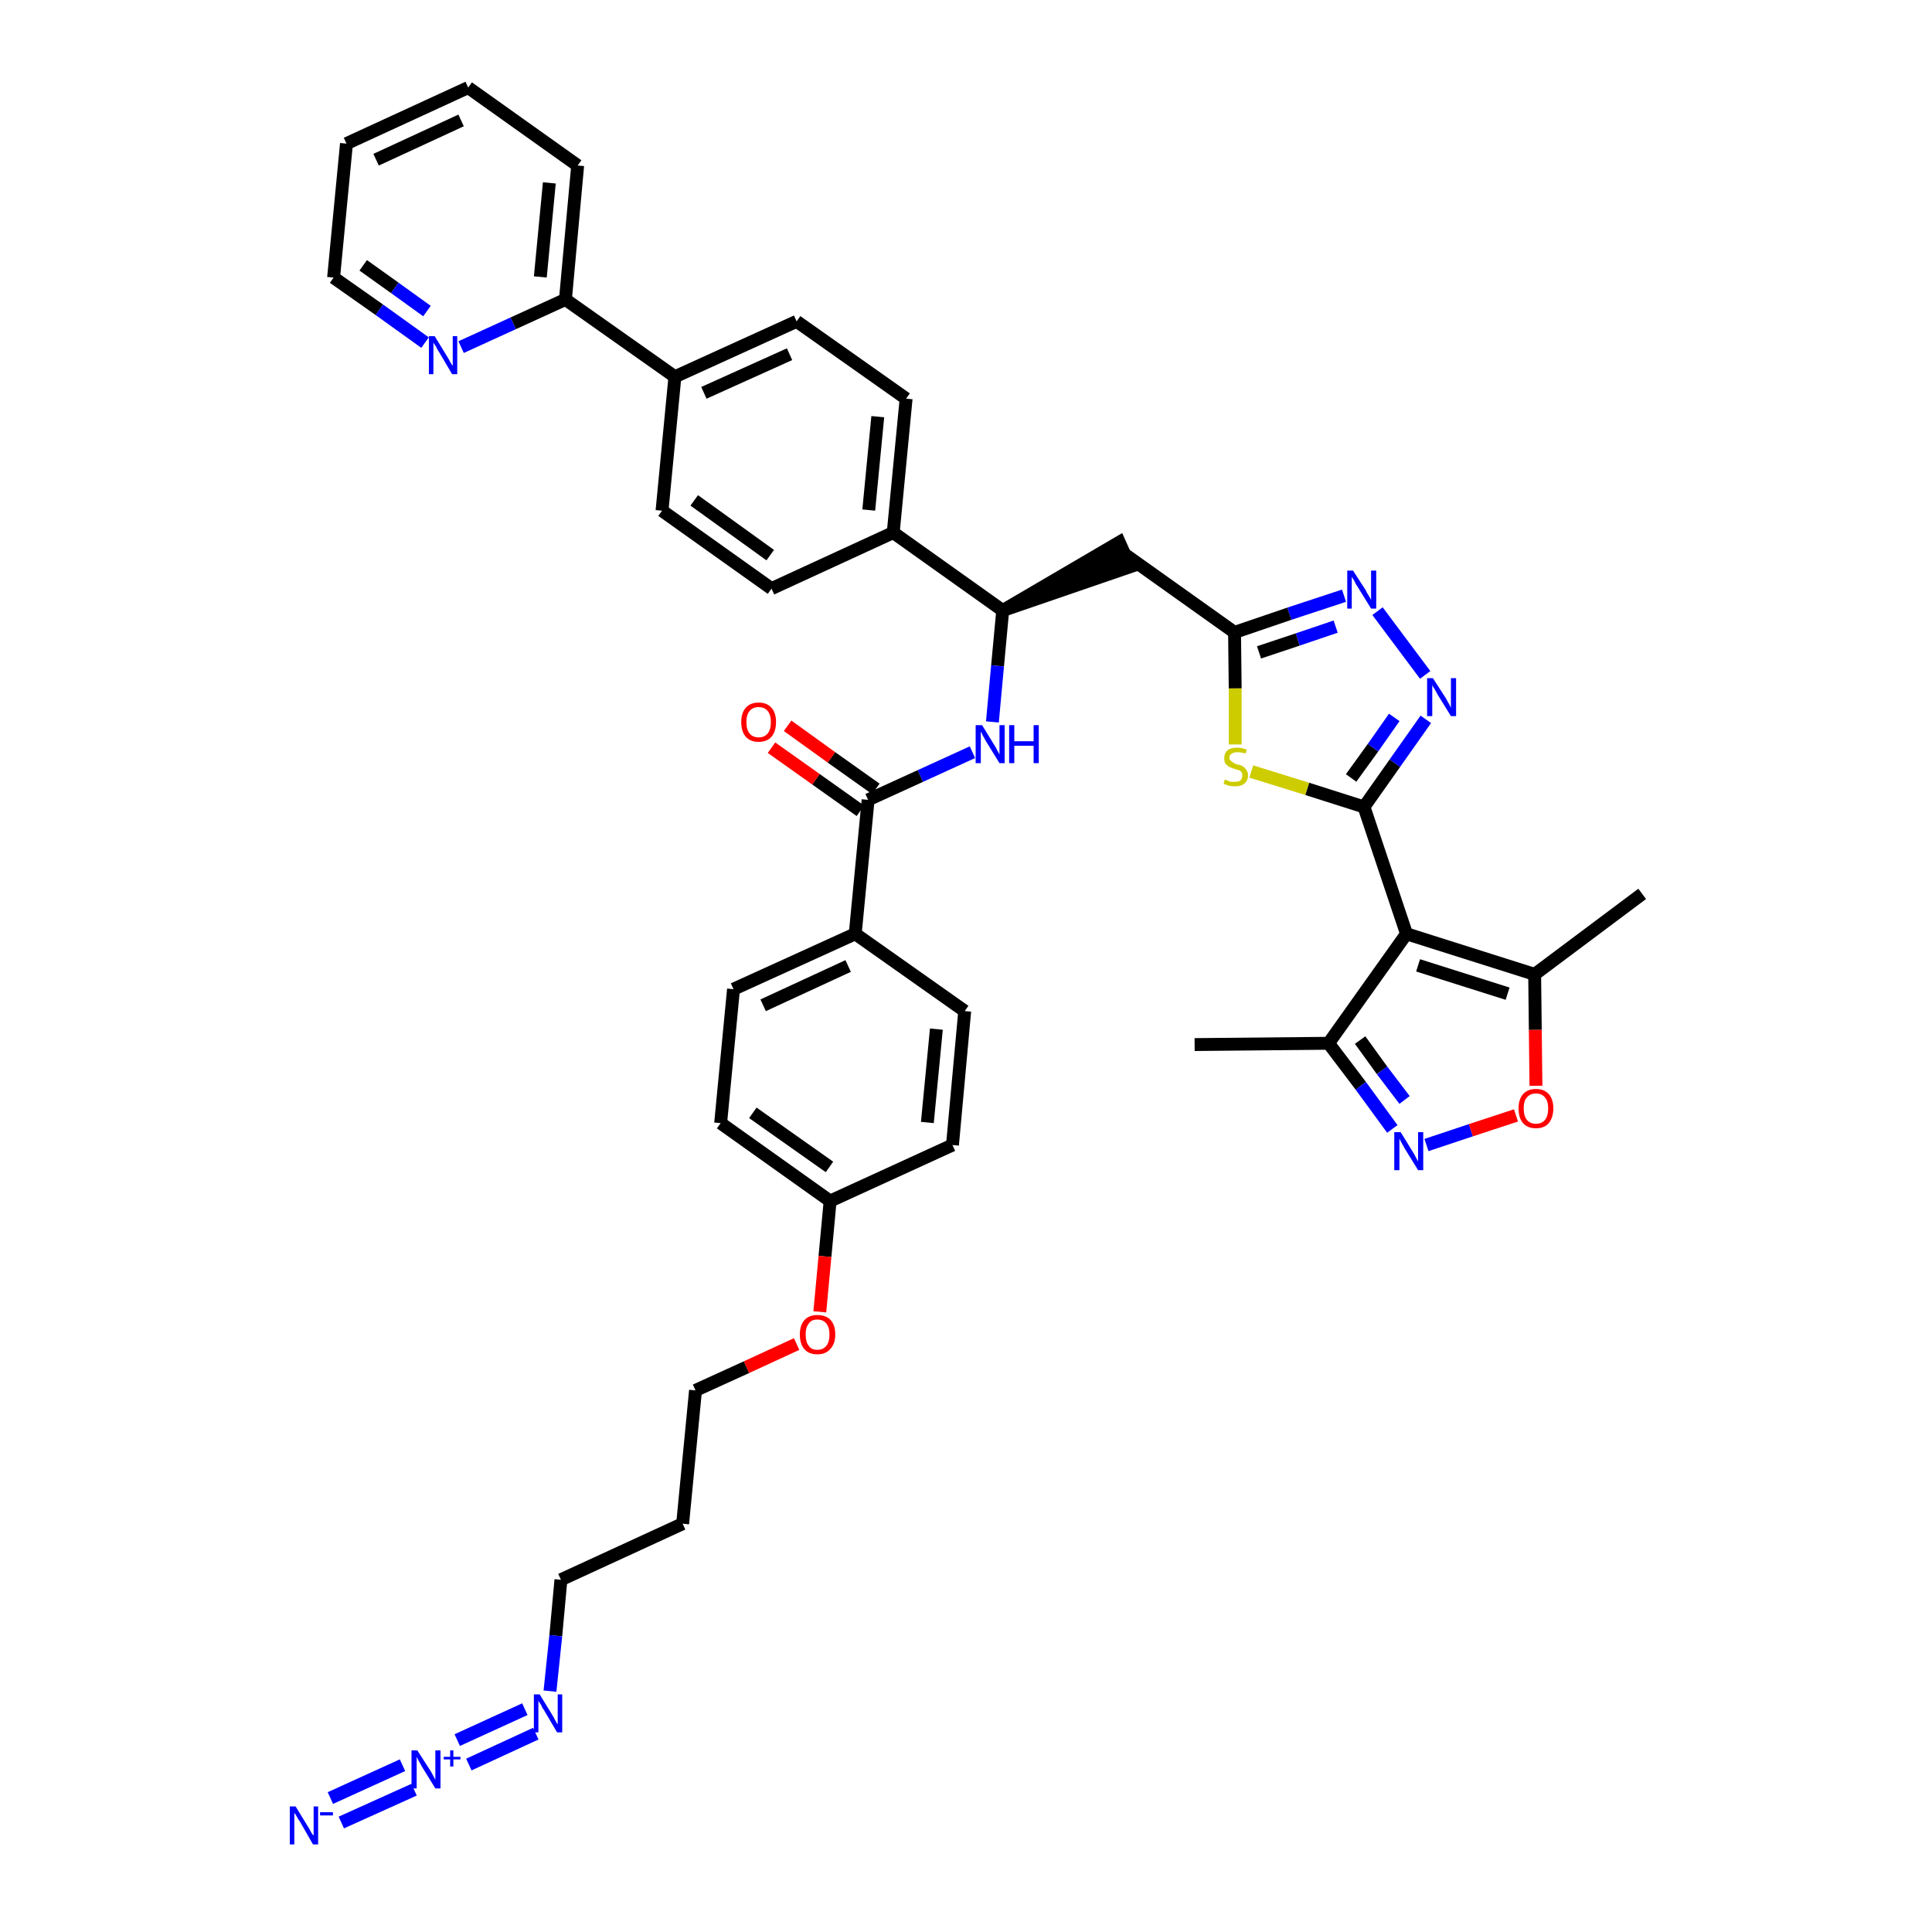 <?xml version='1.0' encoding='iso-8859-1'?>
<svg version='1.1' baseProfile='full'
              xmlns='http://www.w3.org/2000/svg'
                      xmlns:rdkit='http://www.rdkit.org/xml'
                      xmlns:xlink='http://www.w3.org/1999/xlink'
                  xml:space='preserve'
width='300px' height='300px' viewBox='0 0 300 300'>
<!-- END OF HEADER -->
<path class='bond-0 atom-0 atom-1' d='M 185.5,162.2 L 206.3,162.0' style='fill:none;fill-rule:evenodd;stroke:#000000;stroke-width:2.0px;stroke-linecap:butt;stroke-linejoin:miter;stroke-opacity:1' />
<path class='bond-1 atom-1 atom-2' d='M 206.3,162.0 L 211.3,168.6' style='fill:none;fill-rule:evenodd;stroke:#000000;stroke-width:2.0px;stroke-linecap:butt;stroke-linejoin:miter;stroke-opacity:1' />
<path class='bond-1 atom-1 atom-2' d='M 211.3,168.6 L 216.2,175.3' style='fill:none;fill-rule:evenodd;stroke:#0000FF;stroke-width:2.0px;stroke-linecap:butt;stroke-linejoin:miter;stroke-opacity:1' />
<path class='bond-1 atom-1 atom-2' d='M 211.2,161.5 L 214.6,166.2' style='fill:none;fill-rule:evenodd;stroke:#000000;stroke-width:2.0px;stroke-linecap:butt;stroke-linejoin:miter;stroke-opacity:1' />
<path class='bond-1 atom-1 atom-2' d='M 214.6,166.2 L 218.1,170.8' style='fill:none;fill-rule:evenodd;stroke:#0000FF;stroke-width:2.0px;stroke-linecap:butt;stroke-linejoin:miter;stroke-opacity:1' />
<path class='bond-41 atom-6 atom-1' d='M 218.4,145.0 L 206.3,162.0' style='fill:none;fill-rule:evenodd;stroke:#000000;stroke-width:2.0px;stroke-linecap:butt;stroke-linejoin:miter;stroke-opacity:1' />
<path class='bond-2 atom-2 atom-3' d='M 221.5,177.8 L 228.4,175.5' style='fill:none;fill-rule:evenodd;stroke:#0000FF;stroke-width:2.0px;stroke-linecap:butt;stroke-linejoin:miter;stroke-opacity:1' />
<path class='bond-2 atom-2 atom-3' d='M 228.4,175.5 L 235.4,173.2' style='fill:none;fill-rule:evenodd;stroke:#FF0000;stroke-width:2.0px;stroke-linecap:butt;stroke-linejoin:miter;stroke-opacity:1' />
<path class='bond-3 atom-3 atom-4' d='M 238.5,168.6 L 238.4,159.9' style='fill:none;fill-rule:evenodd;stroke:#FF0000;stroke-width:2.0px;stroke-linecap:butt;stroke-linejoin:miter;stroke-opacity:1' />
<path class='bond-3 atom-3 atom-4' d='M 238.4,159.9 L 238.3,151.3' style='fill:none;fill-rule:evenodd;stroke:#000000;stroke-width:2.0px;stroke-linecap:butt;stroke-linejoin:miter;stroke-opacity:1' />
<path class='bond-4 atom-4 atom-5' d='M 238.3,151.3 L 255.0,138.8' style='fill:none;fill-rule:evenodd;stroke:#000000;stroke-width:2.0px;stroke-linecap:butt;stroke-linejoin:miter;stroke-opacity:1' />
<path class='bond-5 atom-4 atom-6' d='M 238.3,151.3 L 218.4,145.0' style='fill:none;fill-rule:evenodd;stroke:#000000;stroke-width:2.0px;stroke-linecap:butt;stroke-linejoin:miter;stroke-opacity:1' />
<path class='bond-5 atom-4 atom-6' d='M 234.1,154.3 L 220.2,149.9' style='fill:none;fill-rule:evenodd;stroke:#000000;stroke-width:2.0px;stroke-linecap:butt;stroke-linejoin:miter;stroke-opacity:1' />
<path class='bond-6 atom-6 atom-7' d='M 218.4,145.0 L 211.8,125.3' style='fill:none;fill-rule:evenodd;stroke:#000000;stroke-width:2.0px;stroke-linecap:butt;stroke-linejoin:miter;stroke-opacity:1' />
<path class='bond-7 atom-7 atom-8' d='M 211.8,125.3 L 216.6,118.5' style='fill:none;fill-rule:evenodd;stroke:#000000;stroke-width:2.0px;stroke-linecap:butt;stroke-linejoin:miter;stroke-opacity:1' />
<path class='bond-7 atom-7 atom-8' d='M 216.6,118.5 L 221.4,111.7' style='fill:none;fill-rule:evenodd;stroke:#0000FF;stroke-width:2.0px;stroke-linecap:butt;stroke-linejoin:miter;stroke-opacity:1' />
<path class='bond-7 atom-7 atom-8' d='M 209.8,120.8 L 213.2,116.1' style='fill:none;fill-rule:evenodd;stroke:#000000;stroke-width:2.0px;stroke-linecap:butt;stroke-linejoin:miter;stroke-opacity:1' />
<path class='bond-7 atom-7 atom-8' d='M 213.2,116.1 L 216.5,111.4' style='fill:none;fill-rule:evenodd;stroke:#0000FF;stroke-width:2.0px;stroke-linecap:butt;stroke-linejoin:miter;stroke-opacity:1' />
<path class='bond-42 atom-41 atom-7' d='M 194.3,119.8 L 203.0,122.5' style='fill:none;fill-rule:evenodd;stroke:#CCCC00;stroke-width:2.0px;stroke-linecap:butt;stroke-linejoin:miter;stroke-opacity:1' />
<path class='bond-42 atom-41 atom-7' d='M 203.0,122.5 L 211.8,125.3' style='fill:none;fill-rule:evenodd;stroke:#000000;stroke-width:2.0px;stroke-linecap:butt;stroke-linejoin:miter;stroke-opacity:1' />
<path class='bond-8 atom-8 atom-9' d='M 221.3,104.8 L 213.9,94.9' style='fill:none;fill-rule:evenodd;stroke:#0000FF;stroke-width:2.0px;stroke-linecap:butt;stroke-linejoin:miter;stroke-opacity:1' />
<path class='bond-9 atom-9 atom-10' d='M 208.7,92.5 L 200.2,95.3' style='fill:none;fill-rule:evenodd;stroke:#0000FF;stroke-width:2.0px;stroke-linecap:butt;stroke-linejoin:miter;stroke-opacity:1' />
<path class='bond-9 atom-9 atom-10' d='M 200.2,95.3 L 191.7,98.2' style='fill:none;fill-rule:evenodd;stroke:#000000;stroke-width:2.0px;stroke-linecap:butt;stroke-linejoin:miter;stroke-opacity:1' />
<path class='bond-9 atom-9 atom-10' d='M 207.4,97.3 L 201.5,99.3' style='fill:none;fill-rule:evenodd;stroke:#0000FF;stroke-width:2.0px;stroke-linecap:butt;stroke-linejoin:miter;stroke-opacity:1' />
<path class='bond-9 atom-9 atom-10' d='M 201.5,99.3 L 195.5,101.3' style='fill:none;fill-rule:evenodd;stroke:#000000;stroke-width:2.0px;stroke-linecap:butt;stroke-linejoin:miter;stroke-opacity:1' />
<path class='bond-10 atom-10 atom-11' d='M 191.7,98.2 L 174.7,86.1' style='fill:none;fill-rule:evenodd;stroke:#000000;stroke-width:2.0px;stroke-linecap:butt;stroke-linejoin:miter;stroke-opacity:1' />
<path class='bond-40 atom-10 atom-41' d='M 191.7,98.2 L 191.8,106.9' style='fill:none;fill-rule:evenodd;stroke:#000000;stroke-width:2.0px;stroke-linecap:butt;stroke-linejoin:miter;stroke-opacity:1' />
<path class='bond-40 atom-10 atom-41' d='M 191.8,106.9 L 191.8,115.6' style='fill:none;fill-rule:evenodd;stroke:#CCCC00;stroke-width:2.0px;stroke-linecap:butt;stroke-linejoin:miter;stroke-opacity:1' />
<path class='bond-11 atom-12 atom-11' d='M 155.7,94.8 L 175.5,88.0 L 173.8,84.2 Z' style='fill:#000000;fill-rule:evenodd;fill-opacity:1;stroke:#000000;stroke-width:2.0px;stroke-linecap:butt;stroke-linejoin:miter;stroke-opacity:1;' />
<path class='bond-12 atom-12 atom-13' d='M 155.7,94.8 L 154.9,103.4' style='fill:none;fill-rule:evenodd;stroke:#000000;stroke-width:2.0px;stroke-linecap:butt;stroke-linejoin:miter;stroke-opacity:1' />
<path class='bond-12 atom-12 atom-13' d='M 154.9,103.4 L 154.1,112.1' style='fill:none;fill-rule:evenodd;stroke:#0000FF;stroke-width:2.0px;stroke-linecap:butt;stroke-linejoin:miter;stroke-opacity:1' />
<path class='bond-28 atom-12 atom-29' d='M 155.7,94.8 L 138.7,82.7' style='fill:none;fill-rule:evenodd;stroke:#000000;stroke-width:2.0px;stroke-linecap:butt;stroke-linejoin:miter;stroke-opacity:1' />
<path class='bond-13 atom-13 atom-14' d='M 151.0,116.8 L 142.9,120.5' style='fill:none;fill-rule:evenodd;stroke:#0000FF;stroke-width:2.0px;stroke-linecap:butt;stroke-linejoin:miter;stroke-opacity:1' />
<path class='bond-13 atom-13 atom-14' d='M 142.9,120.5 L 134.8,124.2' style='fill:none;fill-rule:evenodd;stroke:#000000;stroke-width:2.0px;stroke-linecap:butt;stroke-linejoin:miter;stroke-opacity:1' />
<path class='bond-14 atom-14 atom-15' d='M 136.0,122.5 L 129.1,117.6' style='fill:none;fill-rule:evenodd;stroke:#000000;stroke-width:2.0px;stroke-linecap:butt;stroke-linejoin:miter;stroke-opacity:1' />
<path class='bond-14 atom-14 atom-15' d='M 129.1,117.6 L 122.3,112.7' style='fill:none;fill-rule:evenodd;stroke:#FF0000;stroke-width:2.0px;stroke-linecap:butt;stroke-linejoin:miter;stroke-opacity:1' />
<path class='bond-14 atom-14 atom-15' d='M 133.6,125.9 L 126.7,121.0' style='fill:none;fill-rule:evenodd;stroke:#000000;stroke-width:2.0px;stroke-linecap:butt;stroke-linejoin:miter;stroke-opacity:1' />
<path class='bond-14 atom-14 atom-15' d='M 126.7,121.0 L 119.8,116.1' style='fill:none;fill-rule:evenodd;stroke:#FF0000;stroke-width:2.0px;stroke-linecap:butt;stroke-linejoin:miter;stroke-opacity:1' />
<path class='bond-15 atom-14 atom-16' d='M 134.8,124.2 L 132.8,145.0' style='fill:none;fill-rule:evenodd;stroke:#000000;stroke-width:2.0px;stroke-linecap:butt;stroke-linejoin:miter;stroke-opacity:1' />
<path class='bond-16 atom-16 atom-17' d='M 132.8,145.0 L 113.9,153.6' style='fill:none;fill-rule:evenodd;stroke:#000000;stroke-width:2.0px;stroke-linecap:butt;stroke-linejoin:miter;stroke-opacity:1' />
<path class='bond-16 atom-16 atom-17' d='M 131.7,150.0 L 118.5,156.1' style='fill:none;fill-rule:evenodd;stroke:#000000;stroke-width:2.0px;stroke-linecap:butt;stroke-linejoin:miter;stroke-opacity:1' />
<path class='bond-43 atom-28 atom-16' d='M 149.8,157.0 L 132.8,145.0' style='fill:none;fill-rule:evenodd;stroke:#000000;stroke-width:2.0px;stroke-linecap:butt;stroke-linejoin:miter;stroke-opacity:1' />
<path class='bond-17 atom-17 atom-18' d='M 113.9,153.6 L 111.9,174.4' style='fill:none;fill-rule:evenodd;stroke:#000000;stroke-width:2.0px;stroke-linecap:butt;stroke-linejoin:miter;stroke-opacity:1' />
<path class='bond-18 atom-18 atom-19' d='M 111.9,174.4 L 128.9,186.5' style='fill:none;fill-rule:evenodd;stroke:#000000;stroke-width:2.0px;stroke-linecap:butt;stroke-linejoin:miter;stroke-opacity:1' />
<path class='bond-18 atom-18 atom-19' d='M 116.9,172.8 L 128.8,181.2' style='fill:none;fill-rule:evenodd;stroke:#000000;stroke-width:2.0px;stroke-linecap:butt;stroke-linejoin:miter;stroke-opacity:1' />
<path class='bond-19 atom-19 atom-20' d='M 128.9,186.5 L 128.1,195.1' style='fill:none;fill-rule:evenodd;stroke:#000000;stroke-width:2.0px;stroke-linecap:butt;stroke-linejoin:miter;stroke-opacity:1' />
<path class='bond-19 atom-19 atom-20' d='M 128.1,195.1 L 127.3,203.7' style='fill:none;fill-rule:evenodd;stroke:#FF0000;stroke-width:2.0px;stroke-linecap:butt;stroke-linejoin:miter;stroke-opacity:1' />
<path class='bond-26 atom-19 atom-27' d='M 128.9,186.5 L 147.9,177.8' style='fill:none;fill-rule:evenodd;stroke:#000000;stroke-width:2.0px;stroke-linecap:butt;stroke-linejoin:miter;stroke-opacity:1' />
<path class='bond-20 atom-20 atom-21' d='M 123.7,208.7 L 115.9,212.3' style='fill:none;fill-rule:evenodd;stroke:#FF0000;stroke-width:2.0px;stroke-linecap:butt;stroke-linejoin:miter;stroke-opacity:1' />
<path class='bond-20 atom-20 atom-21' d='M 115.9,212.3 L 108.0,215.9' style='fill:none;fill-rule:evenodd;stroke:#000000;stroke-width:2.0px;stroke-linecap:butt;stroke-linejoin:miter;stroke-opacity:1' />
<path class='bond-21 atom-21 atom-22' d='M 108.0,215.9 L 106.0,236.6' style='fill:none;fill-rule:evenodd;stroke:#000000;stroke-width:2.0px;stroke-linecap:butt;stroke-linejoin:miter;stroke-opacity:1' />
<path class='bond-22 atom-22 atom-23' d='M 106.0,236.6 L 87.1,245.3' style='fill:none;fill-rule:evenodd;stroke:#000000;stroke-width:2.0px;stroke-linecap:butt;stroke-linejoin:miter;stroke-opacity:1' />
<path class='bond-23 atom-23 atom-24' d='M 87.1,245.3 L 86.3,254.0' style='fill:none;fill-rule:evenodd;stroke:#000000;stroke-width:2.0px;stroke-linecap:butt;stroke-linejoin:miter;stroke-opacity:1' />
<path class='bond-23 atom-23 atom-24' d='M 86.3,254.0 L 85.4,262.6' style='fill:none;fill-rule:evenodd;stroke:#0000FF;stroke-width:2.0px;stroke-linecap:butt;stroke-linejoin:miter;stroke-opacity:1' />
<path class='bond-24 atom-24 atom-25' d='M 81.5,265.4 L 71.0,270.2' style='fill:none;fill-rule:evenodd;stroke:#0000FF;stroke-width:2.0px;stroke-linecap:butt;stroke-linejoin:miter;stroke-opacity:1' />
<path class='bond-24 atom-24 atom-25' d='M 83.2,269.2 L 72.8,274.0' style='fill:none;fill-rule:evenodd;stroke:#0000FF;stroke-width:2.0px;stroke-linecap:butt;stroke-linejoin:miter;stroke-opacity:1' />
<path class='bond-25 atom-25 atom-26' d='M 62.5,274.1 L 51.3,279.2' style='fill:none;fill-rule:evenodd;stroke:#0000FF;stroke-width:2.0px;stroke-linecap:butt;stroke-linejoin:miter;stroke-opacity:1' />
<path class='bond-25 atom-25 atom-26' d='M 64.3,277.9 L 53.0,283.0' style='fill:none;fill-rule:evenodd;stroke:#0000FF;stroke-width:2.0px;stroke-linecap:butt;stroke-linejoin:miter;stroke-opacity:1' />
<path class='bond-27 atom-27 atom-28' d='M 147.9,177.8 L 149.8,157.0' style='fill:none;fill-rule:evenodd;stroke:#000000;stroke-width:2.0px;stroke-linecap:butt;stroke-linejoin:miter;stroke-opacity:1' />
<path class='bond-27 atom-27 atom-28' d='M 144.0,174.3 L 145.4,159.8' style='fill:none;fill-rule:evenodd;stroke:#000000;stroke-width:2.0px;stroke-linecap:butt;stroke-linejoin:miter;stroke-opacity:1' />
<path class='bond-29 atom-29 atom-30' d='M 138.7,82.7 L 140.7,61.9' style='fill:none;fill-rule:evenodd;stroke:#000000;stroke-width:2.0px;stroke-linecap:butt;stroke-linejoin:miter;stroke-opacity:1' />
<path class='bond-29 atom-29 atom-30' d='M 134.9,79.2 L 136.3,64.7' style='fill:none;fill-rule:evenodd;stroke:#000000;stroke-width:2.0px;stroke-linecap:butt;stroke-linejoin:miter;stroke-opacity:1' />
<path class='bond-44 atom-40 atom-29' d='M 119.8,91.4 L 138.7,82.7' style='fill:none;fill-rule:evenodd;stroke:#000000;stroke-width:2.0px;stroke-linecap:butt;stroke-linejoin:miter;stroke-opacity:1' />
<path class='bond-30 atom-30 atom-31' d='M 140.7,61.9 L 123.7,49.9' style='fill:none;fill-rule:evenodd;stroke:#000000;stroke-width:2.0px;stroke-linecap:butt;stroke-linejoin:miter;stroke-opacity:1' />
<path class='bond-31 atom-31 atom-32' d='M 123.7,49.9 L 104.8,58.5' style='fill:none;fill-rule:evenodd;stroke:#000000;stroke-width:2.0px;stroke-linecap:butt;stroke-linejoin:miter;stroke-opacity:1' />
<path class='bond-31 atom-31 atom-32' d='M 122.6,55.0 L 109.3,61.0' style='fill:none;fill-rule:evenodd;stroke:#000000;stroke-width:2.0px;stroke-linecap:butt;stroke-linejoin:miter;stroke-opacity:1' />
<path class='bond-32 atom-32 atom-33' d='M 104.8,58.5 L 87.8,46.5' style='fill:none;fill-rule:evenodd;stroke:#000000;stroke-width:2.0px;stroke-linecap:butt;stroke-linejoin:miter;stroke-opacity:1' />
<path class='bond-38 atom-32 atom-39' d='M 104.8,58.5 L 102.8,79.3' style='fill:none;fill-rule:evenodd;stroke:#000000;stroke-width:2.0px;stroke-linecap:butt;stroke-linejoin:miter;stroke-opacity:1' />
<path class='bond-33 atom-33 atom-34' d='M 87.8,46.5 L 89.7,25.7' style='fill:none;fill-rule:evenodd;stroke:#000000;stroke-width:2.0px;stroke-linecap:butt;stroke-linejoin:miter;stroke-opacity:1' />
<path class='bond-33 atom-33 atom-34' d='M 83.9,43.0 L 85.3,28.4' style='fill:none;fill-rule:evenodd;stroke:#000000;stroke-width:2.0px;stroke-linecap:butt;stroke-linejoin:miter;stroke-opacity:1' />
<path class='bond-45 atom-38 atom-33' d='M 71.6,53.9 L 79.7,50.2' style='fill:none;fill-rule:evenodd;stroke:#0000FF;stroke-width:2.0px;stroke-linecap:butt;stroke-linejoin:miter;stroke-opacity:1' />
<path class='bond-45 atom-38 atom-33' d='M 79.7,50.2 L 87.8,46.5' style='fill:none;fill-rule:evenodd;stroke:#000000;stroke-width:2.0px;stroke-linecap:butt;stroke-linejoin:miter;stroke-opacity:1' />
<path class='bond-34 atom-34 atom-35' d='M 89.7,25.7 L 72.7,13.6' style='fill:none;fill-rule:evenodd;stroke:#000000;stroke-width:2.0px;stroke-linecap:butt;stroke-linejoin:miter;stroke-opacity:1' />
<path class='bond-35 atom-35 atom-36' d='M 72.7,13.6 L 53.8,22.3' style='fill:none;fill-rule:evenodd;stroke:#000000;stroke-width:2.0px;stroke-linecap:butt;stroke-linejoin:miter;stroke-opacity:1' />
<path class='bond-35 atom-35 atom-36' d='M 71.6,18.7 L 58.4,24.8' style='fill:none;fill-rule:evenodd;stroke:#000000;stroke-width:2.0px;stroke-linecap:butt;stroke-linejoin:miter;stroke-opacity:1' />
<path class='bond-36 atom-36 atom-37' d='M 53.8,22.3 L 51.8,43.1' style='fill:none;fill-rule:evenodd;stroke:#000000;stroke-width:2.0px;stroke-linecap:butt;stroke-linejoin:miter;stroke-opacity:1' />
<path class='bond-37 atom-37 atom-38' d='M 51.8,43.1 L 58.9,48.1' style='fill:none;fill-rule:evenodd;stroke:#000000;stroke-width:2.0px;stroke-linecap:butt;stroke-linejoin:miter;stroke-opacity:1' />
<path class='bond-37 atom-37 atom-38' d='M 58.9,48.1 L 66.0,53.2' style='fill:none;fill-rule:evenodd;stroke:#0000FF;stroke-width:2.0px;stroke-linecap:butt;stroke-linejoin:miter;stroke-opacity:1' />
<path class='bond-37 atom-37 atom-38' d='M 56.4,41.2 L 61.3,44.7' style='fill:none;fill-rule:evenodd;stroke:#000000;stroke-width:2.0px;stroke-linecap:butt;stroke-linejoin:miter;stroke-opacity:1' />
<path class='bond-37 atom-37 atom-38' d='M 61.3,44.7 L 66.3,48.3' style='fill:none;fill-rule:evenodd;stroke:#0000FF;stroke-width:2.0px;stroke-linecap:butt;stroke-linejoin:miter;stroke-opacity:1' />
<path class='bond-39 atom-39 atom-40' d='M 102.8,79.3 L 119.8,91.4' style='fill:none;fill-rule:evenodd;stroke:#000000;stroke-width:2.0px;stroke-linecap:butt;stroke-linejoin:miter;stroke-opacity:1' />
<path class='bond-39 atom-39 atom-40' d='M 107.8,77.7 L 119.6,86.2' style='fill:none;fill-rule:evenodd;stroke:#000000;stroke-width:2.0px;stroke-linecap:butt;stroke-linejoin:miter;stroke-opacity:1' />
<path  class='atom-2' d='M 217.5 175.8
L 219.4 178.9
Q 219.6 179.2, 219.9 179.8
Q 220.2 180.3, 220.2 180.4
L 220.2 175.8
L 221.0 175.8
L 221.0 181.7
L 220.2 181.7
L 218.1 178.3
Q 217.9 177.9, 217.6 177.4
Q 217.4 177.0, 217.3 176.8
L 217.3 181.7
L 216.5 181.7
L 216.5 175.8
L 217.5 175.8
' fill='#0000FF'/>
<path  class='atom-3' d='M 235.8 172.1
Q 235.8 170.7, 236.5 169.9
Q 237.2 169.1, 238.5 169.1
Q 239.8 169.1, 240.5 169.9
Q 241.2 170.7, 241.2 172.1
Q 241.2 173.5, 240.5 174.4
Q 239.8 175.2, 238.5 175.2
Q 237.2 175.2, 236.5 174.4
Q 235.8 173.6, 235.8 172.1
M 238.5 174.5
Q 239.4 174.5, 239.9 173.9
Q 240.4 173.3, 240.4 172.1
Q 240.4 171.0, 239.9 170.4
Q 239.4 169.8, 238.5 169.8
Q 237.6 169.8, 237.1 170.4
Q 236.6 170.9, 236.6 172.1
Q 236.6 173.3, 237.1 173.9
Q 237.6 174.5, 238.5 174.5
' fill='#FF0000'/>
<path  class='atom-8' d='M 222.5 105.3
L 224.5 108.4
Q 224.7 108.8, 225.0 109.3
Q 225.3 109.9, 225.3 109.9
L 225.3 105.3
L 226.1 105.3
L 226.1 111.2
L 225.3 111.2
L 223.2 107.8
Q 223.0 107.4, 222.7 106.9
Q 222.4 106.5, 222.4 106.3
L 222.4 111.2
L 221.6 111.2
L 221.6 105.3
L 222.5 105.3
' fill='#0000FF'/>
<path  class='atom-9' d='M 210.1 88.6
L 212.1 91.7
Q 212.2 92.0, 212.6 92.6
Q 212.9 93.1, 212.9 93.2
L 212.9 88.6
L 213.7 88.6
L 213.7 94.5
L 212.9 94.5
L 210.8 91.1
Q 210.5 90.7, 210.3 90.2
Q 210.0 89.7, 209.9 89.6
L 209.9 94.5
L 209.2 94.5
L 209.2 88.6
L 210.1 88.6
' fill='#0000FF'/>
<path  class='atom-13' d='M 152.5 112.6
L 154.4 115.7
Q 154.6 116.0, 154.9 116.6
Q 155.2 117.1, 155.2 117.2
L 155.2 112.6
L 156.0 112.6
L 156.0 118.5
L 155.2 118.5
L 153.1 115.1
Q 152.9 114.7, 152.6 114.2
Q 152.4 113.7, 152.3 113.6
L 152.3 118.5
L 151.5 118.5
L 151.5 112.6
L 152.5 112.6
' fill='#0000FF'/>
<path  class='atom-13' d='M 156.7 112.6
L 157.5 112.6
L 157.5 115.1
L 160.5 115.1
L 160.5 112.6
L 161.3 112.6
L 161.3 118.5
L 160.5 118.5
L 160.5 115.8
L 157.5 115.8
L 157.5 118.5
L 156.7 118.5
L 156.7 112.6
' fill='#0000FF'/>
<path  class='atom-15' d='M 115.1 112.1
Q 115.1 110.7, 115.8 109.9
Q 116.5 109.1, 117.8 109.1
Q 119.1 109.1, 119.8 109.9
Q 120.5 110.7, 120.5 112.1
Q 120.5 113.6, 119.8 114.4
Q 119.1 115.2, 117.8 115.2
Q 116.5 115.2, 115.8 114.4
Q 115.1 113.6, 115.1 112.1
M 117.8 114.5
Q 118.7 114.5, 119.2 113.9
Q 119.7 113.3, 119.7 112.1
Q 119.7 111.0, 119.2 110.4
Q 118.7 109.8, 117.8 109.8
Q 116.9 109.8, 116.4 110.4
Q 115.9 111.0, 115.9 112.1
Q 115.9 113.3, 116.4 113.9
Q 116.9 114.5, 117.8 114.5
' fill='#FF0000'/>
<path  class='atom-20' d='M 124.2 207.2
Q 124.2 205.8, 124.9 205.0
Q 125.6 204.2, 126.9 204.2
Q 128.3 204.2, 129.0 205.0
Q 129.7 205.8, 129.7 207.2
Q 129.7 208.7, 128.9 209.5
Q 128.2 210.3, 126.9 210.3
Q 125.6 210.3, 124.9 209.5
Q 124.2 208.7, 124.2 207.2
M 126.9 209.6
Q 127.8 209.6, 128.3 209.0
Q 128.8 208.4, 128.8 207.2
Q 128.8 206.1, 128.3 205.5
Q 127.8 204.9, 126.9 204.9
Q 126.0 204.9, 125.6 205.5
Q 125.1 206.1, 125.1 207.2
Q 125.1 208.4, 125.6 209.0
Q 126.0 209.6, 126.9 209.6
' fill='#FF0000'/>
<path  class='atom-24' d='M 83.8 263.1
L 85.7 266.2
Q 85.9 266.5, 86.2 267.1
Q 86.5 267.7, 86.6 267.7
L 86.6 263.1
L 87.3 263.1
L 87.3 269.0
L 86.5 269.0
L 84.5 265.6
Q 84.2 265.2, 84.0 264.7
Q 83.7 264.3, 83.6 264.1
L 83.6 269.0
L 82.9 269.0
L 82.9 263.1
L 83.8 263.1
' fill='#0000FF'/>
<path  class='atom-25' d='M 64.8 271.8
L 66.8 274.9
Q 67.0 275.2, 67.3 275.8
Q 67.6 276.3, 67.6 276.4
L 67.6 271.8
L 68.4 271.8
L 68.4 277.7
L 67.6 277.7
L 65.5 274.3
Q 65.3 273.9, 65.0 273.4
Q 64.8 273.0, 64.7 272.8
L 64.7 277.7
L 63.9 277.7
L 63.9 271.8
L 64.8 271.8
' fill='#0000FF'/>
<path  class='atom-25' d='M 68.9 272.8
L 69.9 272.8
L 69.9 271.8
L 70.4 271.8
L 70.4 272.8
L 71.5 272.8
L 71.5 273.2
L 70.4 273.2
L 70.4 274.3
L 69.9 274.3
L 69.9 273.2
L 68.9 273.2
L 68.9 272.8
' fill='#0000FF'/>
<path  class='atom-26' d='M 45.9 280.5
L 47.8 283.6
Q 48.0 283.9, 48.3 284.5
Q 48.6 285.0, 48.7 285.0
L 48.7 280.5
L 49.4 280.5
L 49.4 286.4
L 48.6 286.4
L 46.6 282.9
Q 46.3 282.5, 46.1 282.1
Q 45.8 281.6, 45.7 281.5
L 45.7 286.4
L 45.0 286.4
L 45.0 280.5
L 45.9 280.5
' fill='#0000FF'/>
<path  class='atom-26' d='M 49.7 281.4
L 51.7 281.4
L 51.7 281.9
L 49.7 281.9
L 49.7 281.4
' fill='#0000FF'/>
<path  class='atom-38' d='M 67.5 52.2
L 69.4 55.3
Q 69.6 55.6, 69.9 56.2
Q 70.2 56.7, 70.3 56.8
L 70.3 52.2
L 71.0 52.2
L 71.0 58.1
L 70.2 58.1
L 68.2 54.7
Q 67.9 54.3, 67.7 53.8
Q 67.4 53.4, 67.3 53.2
L 67.3 58.1
L 66.6 58.1
L 66.6 52.2
L 67.5 52.2
' fill='#0000FF'/>
<path  class='atom-41' d='M 190.2 121.0
Q 190.3 121.1, 190.6 121.2
Q 190.8 121.3, 191.1 121.4
Q 191.4 121.4, 191.7 121.4
Q 192.3 121.4, 192.6 121.2
Q 192.9 120.9, 192.9 120.4
Q 192.9 120.1, 192.8 119.9
Q 192.6 119.7, 192.4 119.6
Q 192.1 119.5, 191.7 119.4
Q 191.2 119.2, 190.9 119.1
Q 190.6 118.9, 190.3 118.6
Q 190.1 118.3, 190.1 117.7
Q 190.1 117.0, 190.6 116.5
Q 191.1 116.1, 192.1 116.1
Q 192.8 116.1, 193.6 116.4
L 193.4 117.0
Q 192.7 116.8, 192.1 116.8
Q 191.6 116.8, 191.3 117.0
Q 190.9 117.2, 190.9 117.6
Q 190.9 118.0, 191.1 118.1
Q 191.3 118.3, 191.5 118.4
Q 191.7 118.6, 192.1 118.7
Q 192.7 118.8, 193.0 119.0
Q 193.3 119.2, 193.5 119.5
Q 193.8 119.9, 193.8 120.4
Q 193.8 121.2, 193.2 121.7
Q 192.7 122.1, 191.8 122.1
Q 191.2 122.1, 190.8 122.0
Q 190.5 121.9, 190.0 121.7
L 190.2 121.0
' fill='#CCCC00'/>
</svg>
